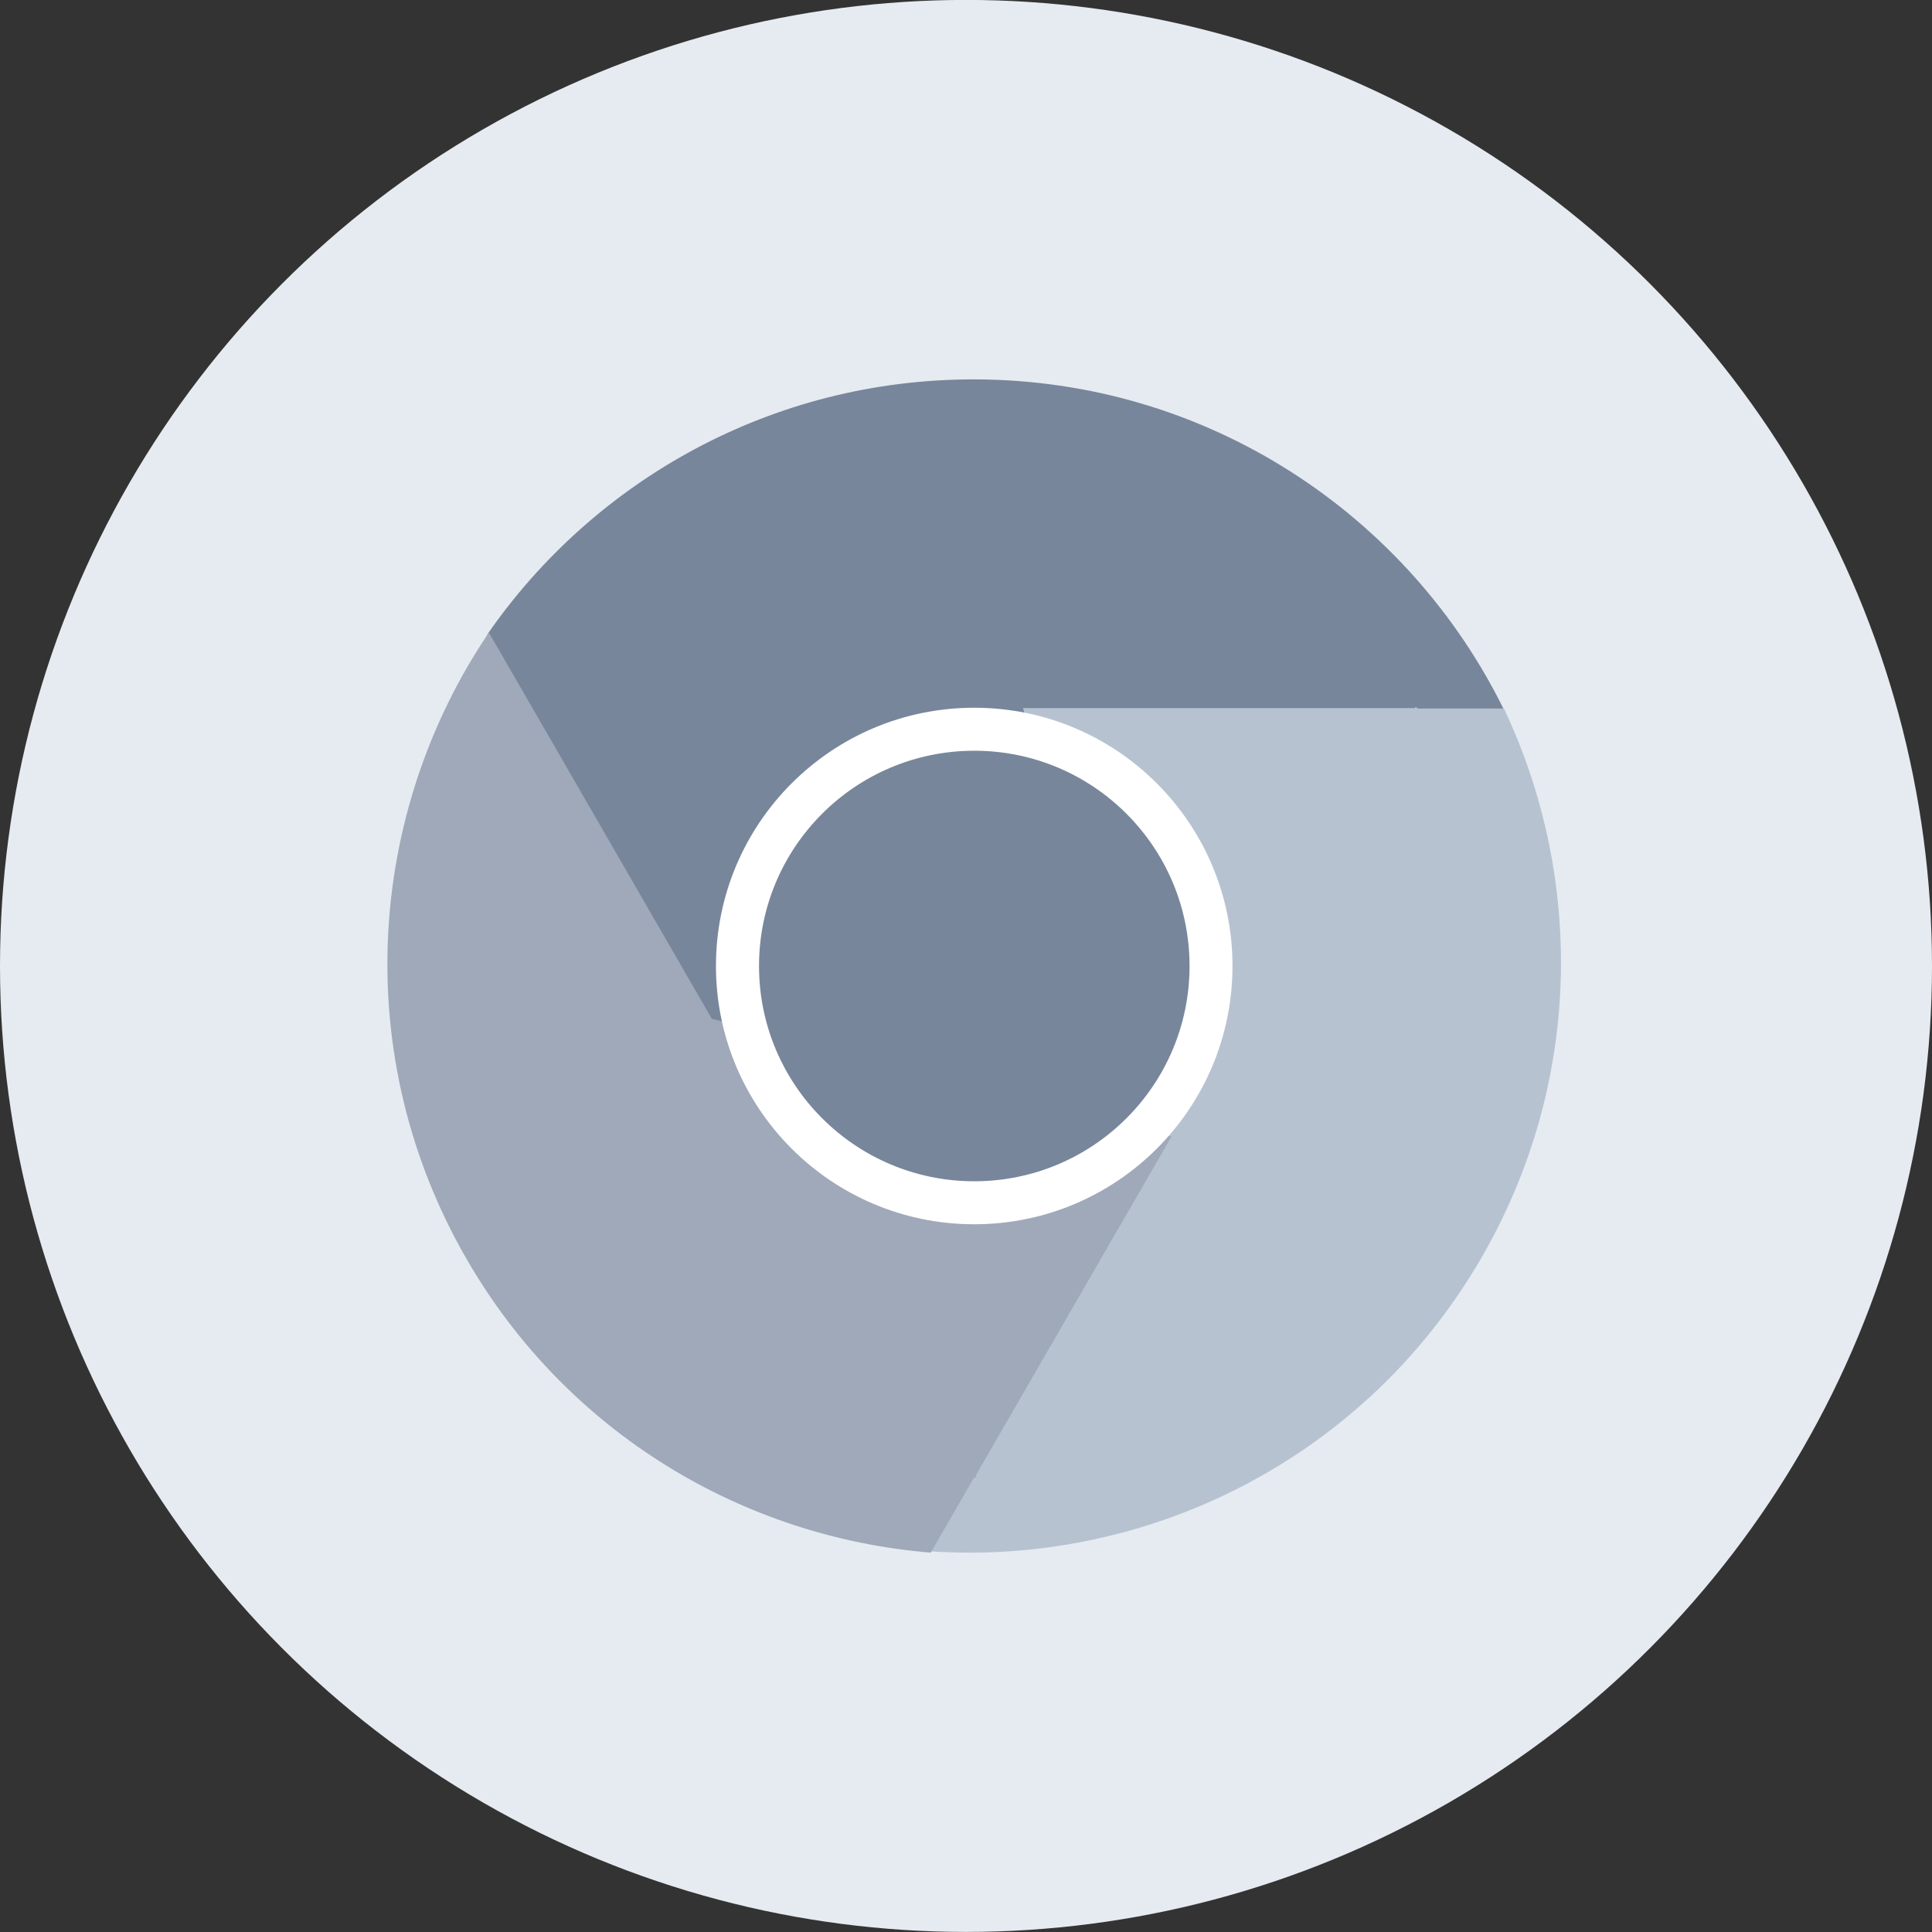 <?xml version="1.0" encoding="iso-8859-1"?>
<!-- Generator: Adobe Illustrator 16.0.0, SVG Export Plug-In . SVG Version: 6.00 Build 0)  -->
<!DOCTYPE svg PUBLIC "-//W3C//DTD SVG 1.1//EN" "http://www.w3.org/Graphics/SVG/1.1/DTD/svg11.dtd">
<svg version="1.1" xmlns="http://www.w3.org/2000/svg" xmlns:xlink="http://www.w3.org/1999/xlink" x="0px" y="0px"
	 width="28.442px" height="28.442px" viewBox="0 0 28.442 28.442" style="enable-background:new 0 0 28.442 28.442;"
	 xml:space="preserve">
<rect x="0" y="0" width="28.442" height="28.442" fill="#333333" stroke="none"/>
<g id="Chrome_Extension-_Icon">
	<circle style="fill:#E6EBF1;" cx="14.221" cy="14.22" r="14.221"/>
	<path style="fill:#78869B;" d="M15.593,10.48h6.563c-1.41-2.898-4.384-4.895-7.824-4.895c-2.969,0-5.589,1.486-7.159,3.756
		l0.632,1.094v0.045h0.019l2.884,4.994L15.593,10.48z"/>
	<path style="fill:#B7C2D1;" d="M16.945,17.15l-3.282,5.686c3.216,0.227,6.431-1.35,8.151-4.328
		c1.484-2.571,1.506-5.584,0.326-8.078h-1.264l-0.039-0.023l-0.008,0.017h-5.768L16.945,17.15z"/>
	<path style="fill:#9FA9B9;" d="M10.479,14.998L7.197,9.312c-1.805,2.671-2.047,6.244-0.328,9.223
		c1.484,2.572,4.083,4.098,6.833,4.322l0.631-1.094l0.04-0.022l-0.01-0.017l2.884-4.994L10.479,14.998z"/>
	<circle style="fill:#FFFFFF;" cx="14.342" cy="14.221" r="3.802"/>
	<circle style="fill:#78869B;" cx="14.343" cy="14.221" r="3.169"/>
</g>
</svg>
